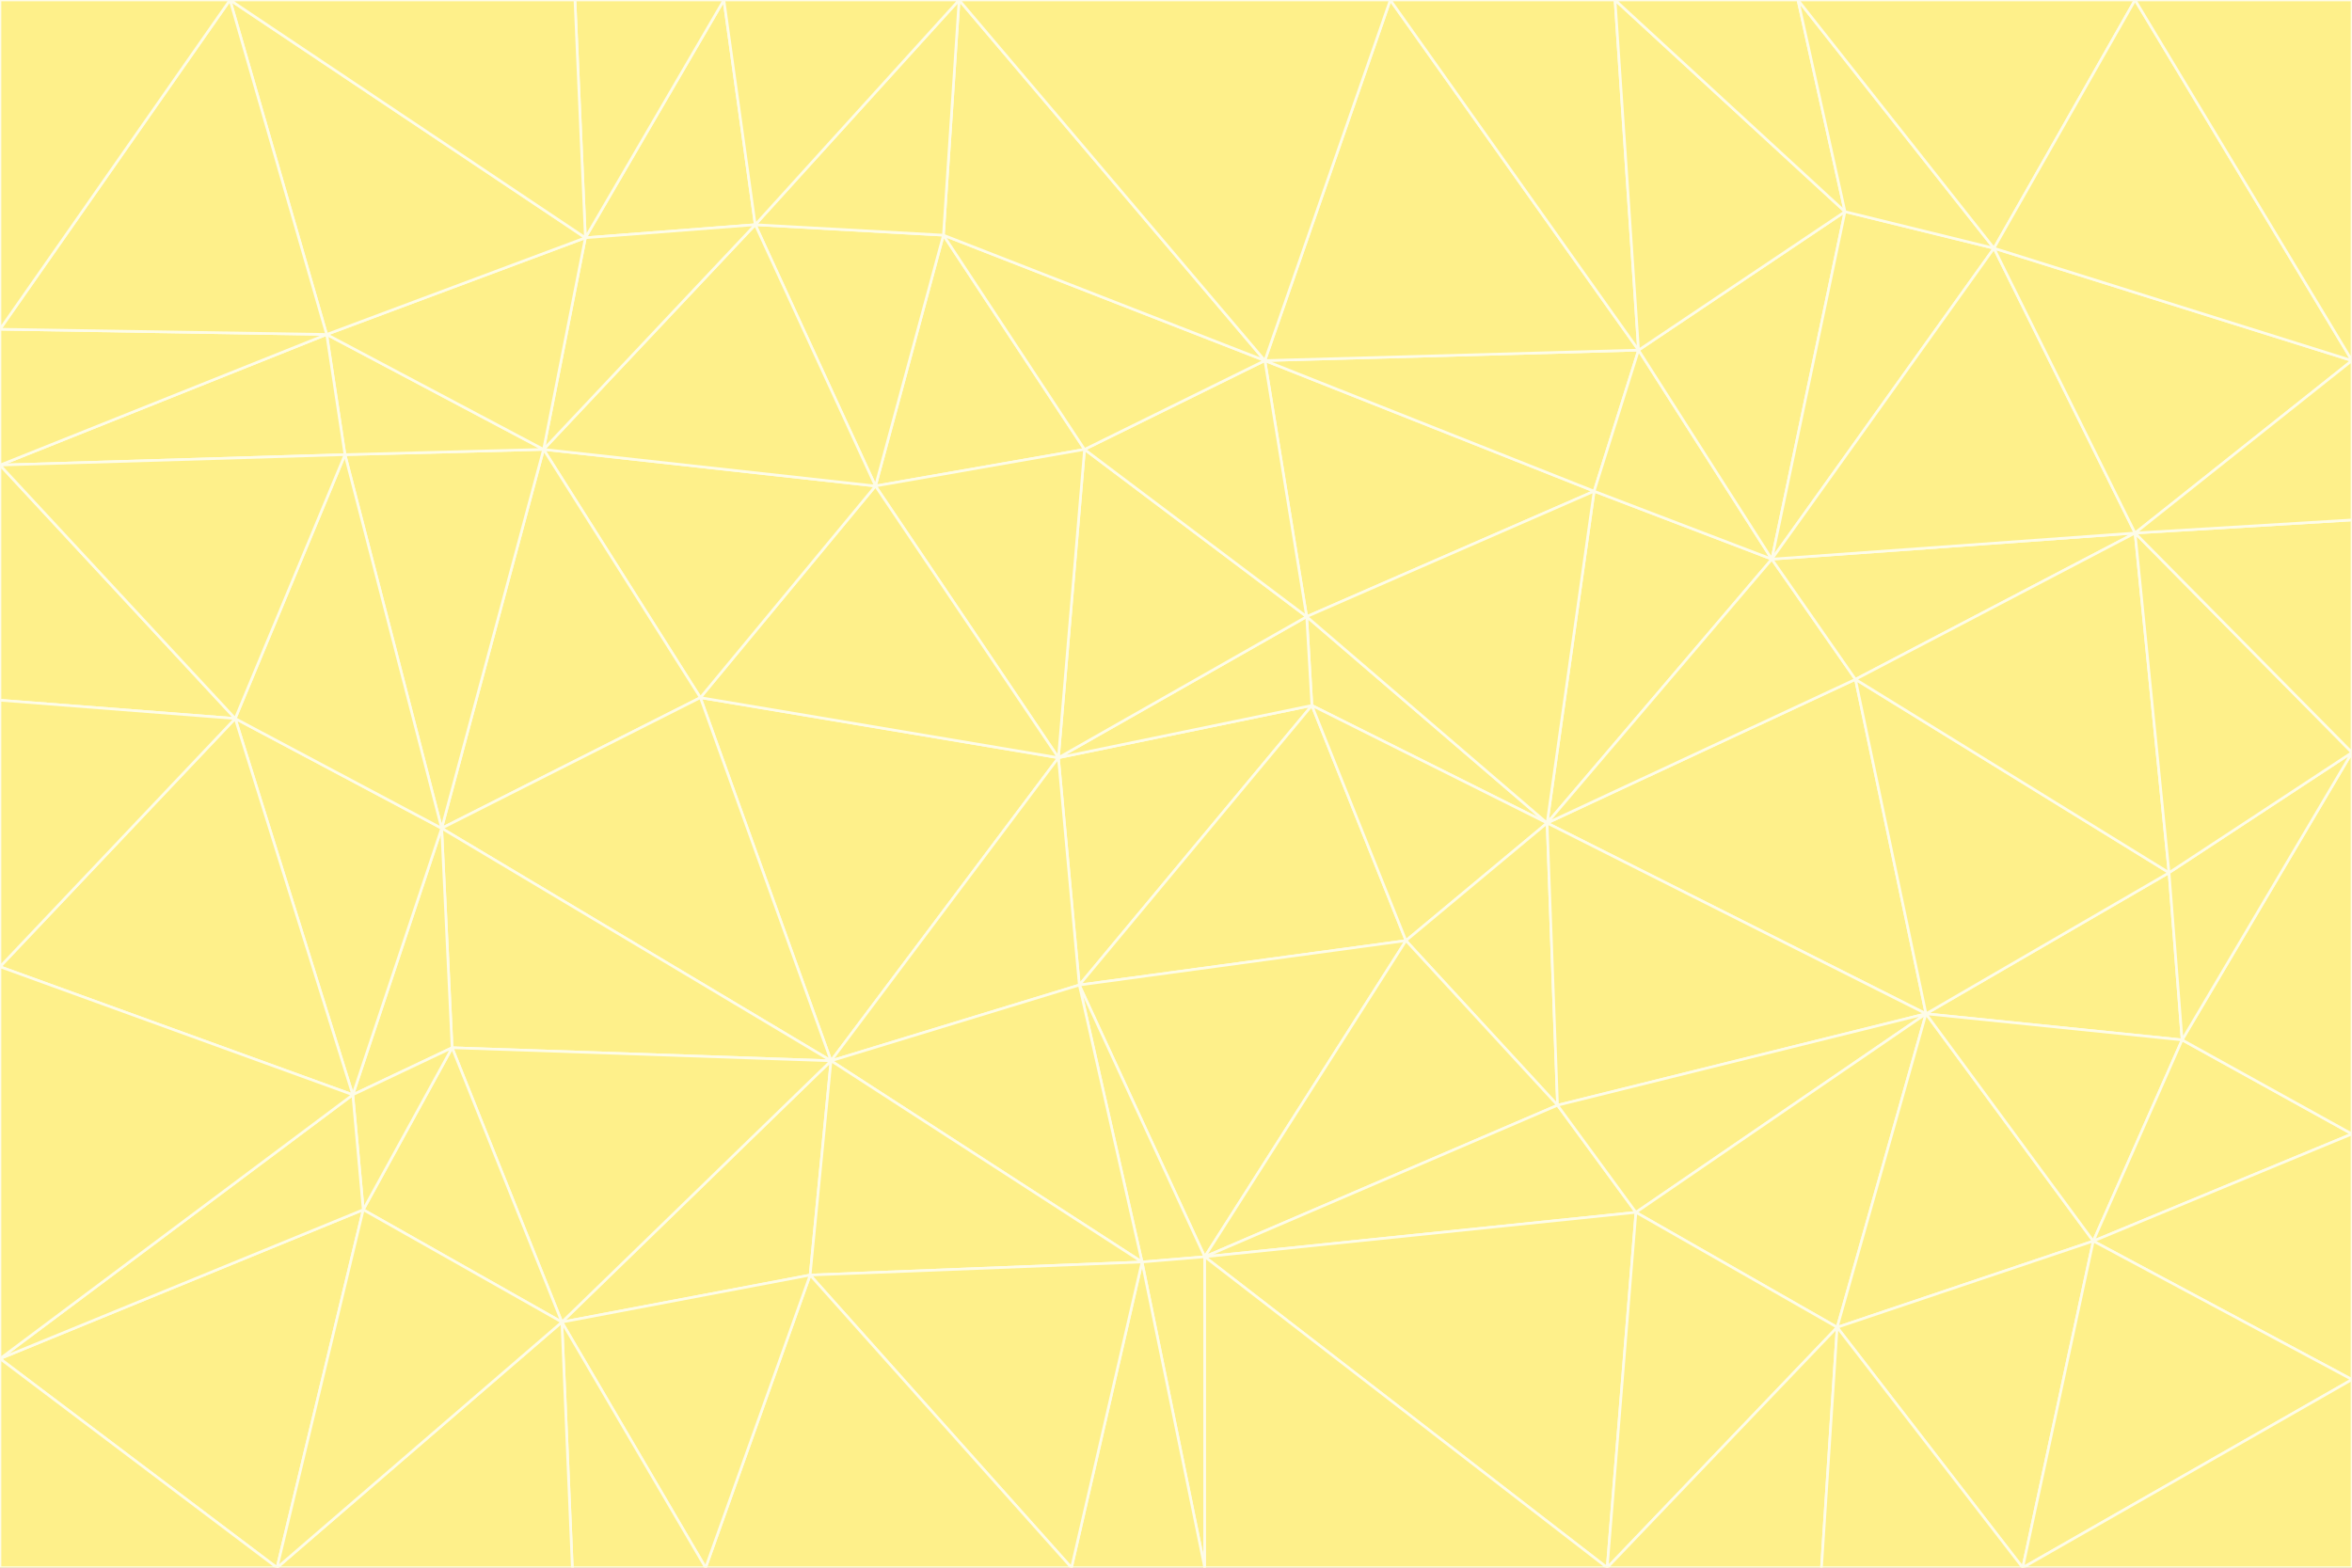 <svg id="visual" viewBox="0 0 900 600" width="900" height="600" xmlns="http://www.w3.org/2000/svg" xmlns:xlink="http://www.w3.org/1999/xlink" version="1.1"><rect x="0" y="0" width="900" height="600" fill="#333333" stroke="none"/><g stroke-width="1" stroke-linejoin="bevel"><path d="M405 290L413 377L502 270Z" fill="#fef08a" stroke="#fefce8"></path><path d="M413 377L538 360L502 270Z" fill="#fef08a" stroke="#fefce8"></path><path d="M592 315L500 236L502 270Z" fill="#fef08a" stroke="#fefce8"></path><path d="M502 270L500 236L405 290Z" fill="#fef08a" stroke="#fefce8"></path><path d="M538 360L592 315L502 270Z" fill="#fef08a" stroke="#fefce8"></path><path d="M413 377L461 481L538 360Z" fill="#fef08a" stroke="#fefce8"></path><path d="M538 360L596 423L592 315Z" fill="#fef08a" stroke="#fefce8"></path><path d="M413 377L437 483L461 481Z" fill="#fef08a" stroke="#fefce8"></path><path d="M461 481L596 423L538 360Z" fill="#fef08a" stroke="#fefce8"></path><path d="M500 236L415 172L405 290Z" fill="#fef08a" stroke="#fefce8"></path><path d="M268 267L318 406L405 290Z" fill="#fef08a" stroke="#fefce8"></path><path d="M405 290L318 406L413 377Z" fill="#fef08a" stroke="#fefce8"></path><path d="M413 377L318 406L437 483Z" fill="#fef08a" stroke="#fefce8"></path><path d="M610 188L484 138L500 236Z" fill="#fef08a" stroke="#fefce8"></path><path d="M500 236L484 138L415 172Z" fill="#fef08a" stroke="#fefce8"></path><path d="M361 90L335 186L415 172Z" fill="#fef08a" stroke="#fefce8"></path><path d="M415 172L335 186L405 290Z" fill="#fef08a" stroke="#fefce8"></path><path d="M678 214L610 188L592 315Z" fill="#fef08a" stroke="#fefce8"></path><path d="M592 315L610 188L500 236Z" fill="#fef08a" stroke="#fefce8"></path><path d="M335 186L268 267L405 290Z" fill="#fef08a" stroke="#fefce8"></path><path d="M461 481L626 464L596 423Z" fill="#fef08a" stroke="#fefce8"></path><path d="M737 388L710 260L592 315Z" fill="#fef08a" stroke="#fefce8"></path><path d="M215 506L310 488L318 406Z" fill="#fef08a" stroke="#fefce8"></path><path d="M318 406L310 488L437 483Z" fill="#fef08a" stroke="#fefce8"></path><path d="M710 260L678 214L592 315Z" fill="#fef08a" stroke="#fefce8"></path><path d="M610 188L627 134L484 138Z" fill="#fef08a" stroke="#fefce8"></path><path d="M678 214L627 134L610 188Z" fill="#fef08a" stroke="#fefce8"></path><path d="M737 388L592 315L596 423Z" fill="#fef08a" stroke="#fefce8"></path><path d="M678 214L706 81L627 134Z" fill="#fef08a" stroke="#fefce8"></path><path d="M484 138L361 90L415 172Z" fill="#fef08a" stroke="#fefce8"></path><path d="M335 186L208 172L268 267Z" fill="#fef08a" stroke="#fefce8"></path><path d="M367 0L361 90L484 138Z" fill="#fef08a" stroke="#fefce8"></path><path d="M437 483L461 600L461 481Z" fill="#fef08a" stroke="#fefce8"></path><path d="M461 481L615 600L626 464Z" fill="#fef08a" stroke="#fefce8"></path><path d="M410 600L461 600L437 483Z" fill="#fef08a" stroke="#fefce8"></path><path d="M310 488L410 600L437 483Z" fill="#fef08a" stroke="#fefce8"></path><path d="M626 464L737 388L596 423Z" fill="#fef08a" stroke="#fefce8"></path><path d="M703 508L737 388L626 464Z" fill="#fef08a" stroke="#fefce8"></path><path d="M208 172L169 317L268 267Z" fill="#fef08a" stroke="#fefce8"></path><path d="M268 267L169 317L318 406Z" fill="#fef08a" stroke="#fefce8"></path><path d="M361 90L289 86L335 186Z" fill="#fef08a" stroke="#fefce8"></path><path d="M615 600L703 508L626 464Z" fill="#fef08a" stroke="#fefce8"></path><path d="M169 317L173 401L318 406Z" fill="#fef08a" stroke="#fefce8"></path><path d="M310 488L270 600L410 600Z" fill="#fef08a" stroke="#fefce8"></path><path d="M289 86L208 172L335 186Z" fill="#fef08a" stroke="#fefce8"></path><path d="M173 401L215 506L318 406Z" fill="#fef08a" stroke="#fefce8"></path><path d="M461 600L615 600L461 481Z" fill="#fef08a" stroke="#fefce8"></path><path d="M215 506L270 600L310 488Z" fill="#fef08a" stroke="#fefce8"></path><path d="M627 134L532 0L484 138Z" fill="#fef08a" stroke="#fefce8"></path><path d="M361 90L367 0L289 86Z" fill="#fef08a" stroke="#fefce8"></path><path d="M277 0L224 91L289 86Z" fill="#fef08a" stroke="#fefce8"></path><path d="M289 86L224 91L208 172Z" fill="#fef08a" stroke="#fefce8"></path><path d="M208 172L132 174L169 317Z" fill="#fef08a" stroke="#fefce8"></path><path d="M173 401L139 463L215 506Z" fill="#fef08a" stroke="#fefce8"></path><path d="M215 506L219 600L270 600Z" fill="#fef08a" stroke="#fefce8"></path><path d="M169 317L135 419L173 401Z" fill="#fef08a" stroke="#fefce8"></path><path d="M90 275L135 419L169 317Z" fill="#fef08a" stroke="#fefce8"></path><path d="M532 0L367 0L484 138Z" fill="#fef08a" stroke="#fefce8"></path><path d="M763 95L706 81L678 214Z" fill="#fef08a" stroke="#fefce8"></path><path d="M627 134L618 0L532 0Z" fill="#fef08a" stroke="#fefce8"></path><path d="M817 204L678 214L710 260Z" fill="#fef08a" stroke="#fefce8"></path><path d="M135 419L139 463L173 401Z" fill="#fef08a" stroke="#fefce8"></path><path d="M615 600L697 600L703 508Z" fill="#fef08a" stroke="#fefce8"></path><path d="M835 398L830 334L737 388Z" fill="#fef08a" stroke="#fefce8"></path><path d="M706 81L618 0L627 134Z" fill="#fef08a" stroke="#fefce8"></path><path d="M106 600L219 600L215 506Z" fill="#fef08a" stroke="#fefce8"></path><path d="M125 128L132 174L208 172Z" fill="#fef08a" stroke="#fefce8"></path><path d="M801 475L737 388L703 508Z" fill="#fef08a" stroke="#fefce8"></path><path d="M737 388L830 334L710 260Z" fill="#fef08a" stroke="#fefce8"></path><path d="M774 600L801 475L703 508Z" fill="#fef08a" stroke="#fefce8"></path><path d="M830 334L817 204L710 260Z" fill="#fef08a" stroke="#fefce8"></path><path d="M132 174L90 275L169 317Z" fill="#fef08a" stroke="#fefce8"></path><path d="M0 520L106 600L139 463Z" fill="#fef08a" stroke="#fefce8"></path><path d="M367 0L277 0L289 86Z" fill="#fef08a" stroke="#fefce8"></path><path d="M224 91L125 128L208 172Z" fill="#fef08a" stroke="#fefce8"></path><path d="M801 475L835 398L737 388Z" fill="#fef08a" stroke="#fefce8"></path><path d="M817 204L763 95L678 214Z" fill="#fef08a" stroke="#fefce8"></path><path d="M706 81L688 0L618 0Z" fill="#fef08a" stroke="#fefce8"></path><path d="M88 0L125 128L224 91Z" fill="#fef08a" stroke="#fefce8"></path><path d="M0 178L0 268L90 275Z" fill="#fef08a" stroke="#fefce8"></path><path d="M763 95L688 0L706 81Z" fill="#fef08a" stroke="#fefce8"></path><path d="M277 0L220 0L224 91Z" fill="#fef08a" stroke="#fefce8"></path><path d="M697 600L774 600L703 508Z" fill="#fef08a" stroke="#fefce8"></path><path d="M801 475L900 434L835 398Z" fill="#fef08a" stroke="#fefce8"></path><path d="M900 434L900 288L835 398Z" fill="#fef08a" stroke="#fefce8"></path><path d="M835 398L900 288L830 334Z" fill="#fef08a" stroke="#fefce8"></path><path d="M830 334L900 288L817 204Z" fill="#fef08a" stroke="#fefce8"></path><path d="M817 204L900 138L763 95Z" fill="#fef08a" stroke="#fefce8"></path><path d="M0 520L139 463L135 419Z" fill="#fef08a" stroke="#fefce8"></path><path d="M139 463L106 600L215 506Z" fill="#fef08a" stroke="#fefce8"></path><path d="M900 528L900 434L801 475Z" fill="#fef08a" stroke="#fefce8"></path><path d="M900 288L900 199L817 204Z" fill="#fef08a" stroke="#fefce8"></path><path d="M763 95L817 0L688 0Z" fill="#fef08a" stroke="#fefce8"></path><path d="M90 275L0 370L135 419Z" fill="#fef08a" stroke="#fefce8"></path><path d="M0 268L0 370L90 275Z" fill="#fef08a" stroke="#fefce8"></path><path d="M0 178L132 174L125 128Z" fill="#fef08a" stroke="#fefce8"></path><path d="M0 178L90 275L132 174Z" fill="#fef08a" stroke="#fefce8"></path><path d="M900 199L900 138L817 204Z" fill="#fef08a" stroke="#fefce8"></path><path d="M774 600L900 528L801 475Z" fill="#fef08a" stroke="#fefce8"></path><path d="M900 138L817 0L763 95Z" fill="#fef08a" stroke="#fefce8"></path><path d="M0 126L0 178L125 128Z" fill="#fef08a" stroke="#fefce8"></path><path d="M220 0L88 0L224 91Z" fill="#fef08a" stroke="#fefce8"></path><path d="M0 370L0 520L135 419Z" fill="#fef08a" stroke="#fefce8"></path><path d="M88 0L0 126L125 128Z" fill="#fef08a" stroke="#fefce8"></path><path d="M774 600L900 600L900 528Z" fill="#fef08a" stroke="#fefce8"></path><path d="M0 520L0 600L106 600Z" fill="#fef08a" stroke="#fefce8"></path><path d="M900 138L900 0L817 0Z" fill="#fef08a" stroke="#fefce8"></path><path d="M88 0L0 0L0 126Z" fill="#fef08a" stroke="#fefce8"></path></g></svg>